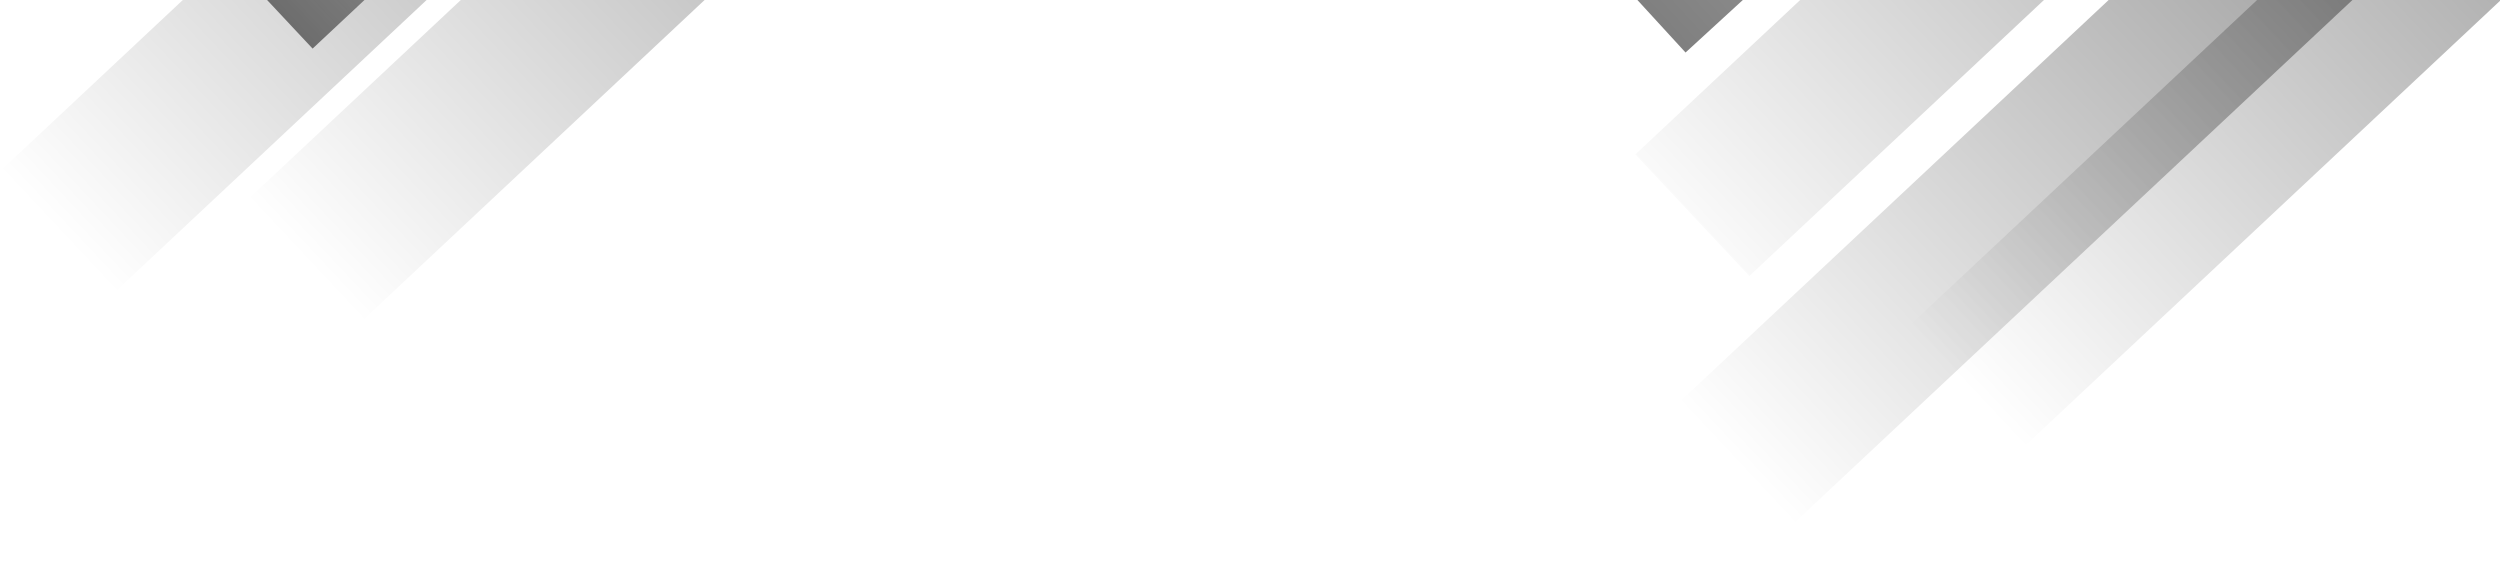 <svg class="bg-decoration__svg color-contrast-higher opacity-40%" viewBox="0 0 1920 450" fill="none">
            <rect opacity="0.5" x="610.131" y="-440" width="128" height="836.003" transform="rotate(46.871 610.131 -440)"
                fill="url(#bg-decoration-v1-fx-5-linear-1)" />
            <rect opacity="0.5" x="1899.13" y="-262" width="128" height="836.003" transform="rotate(46.871 1899.13 -262)"
                fill="url(#bg-decoration-v1-fx-5-linear-2)" />
            <rect opacity="0.5" x="2076.13" y="-321" width="128" height="836.003" transform="rotate(46.871 2076.13 -321)"
                fill="url(#bg-decoration-v1-fx-5-linear-3)" />
            <rect opacity="0.5" x="1294.5" y="40.331" width="128" height="836.003"
                transform="rotate(-132.518 1294.5 40.331)" fill="url(#bg-decoration-v1-fx-5-linear-4)" />
            <rect opacity="0.5" x="1866.13" y="-453" width="128" height="836.003" transform="rotate(46.871 1866.13 -453)"
                fill="url(#bg-decoration-v1-fx-5-linear-5)" />
            <rect opacity="0.5" x="800.131" y="-418" width="128" height="836.003" transform="rotate(46.871 800.131 -418)"
                fill="url(#bg-decoration-v1-fx-5-linear-5)" />
            <rect opacity="0.5" x="436.448" y="-251" width="76.173" height="340.424" transform="rotate(46.871 436.448 -251)"
                fill="url(#bg-decoration-v1-fx-5-linear-7)" />
            <defs>
                <linearGradient id="bg-decoration-v1-fx-5-linear-1" x1="674.131" y1="-440" x2="674.131" y2="396.003"
                gradientUnits="userSpaceOnUse">
                <stop stop-color="currentColor" />
                <stop offset="1" stop-color="currentColor" stop-opacity="0" />
                </linearGradient>
                <linearGradient id="bg-decoration-v1-fx-5-linear-2" x1="1963.13" y1="-262" x2="1963.13" y2="574.003"
                gradientUnits="userSpaceOnUse">
                <stop stop-color="currentColor" />
                <stop offset="1" stop-color="currentColor" stop-opacity="0" />
                </linearGradient>
                <linearGradient id="bg-decoration-v1-fx-5-linear-3" x1="2140.13" y1="-321" x2="2140.13" y2="515.003"
                gradientUnits="userSpaceOnUse">
                <stop stop-color="currentColor" />
                <stop offset="1" stop-color="currentColor" stop-opacity="0" />
                </linearGradient>
                <linearGradient id="bg-decoration-v1-fx-5-linear-4" x1="1358.5" y1="40.331" x2="1358.5" y2="876.334"
                gradientUnits="userSpaceOnUse">
                <stop stop-color="currentColor" />
                <stop offset="1" stop-color="currentColor" stop-opacity="0" />
                </linearGradient>
                <linearGradient id="bg-decoration-v1-fx-5-linear-5" x1="1930.13" y1="-453" x2="1930.13" y2="383.003"
                gradientUnits="userSpaceOnUse">
                <stop stop-color="currentColor" />
                <stop offset="1" stop-color="currentColor" stop-opacity="0" />
                </linearGradient>
                <linearGradient id="bg-decoration-v1-fx-5-linear-5" x1="864.131" y1="-418" x2="864.131" y2="418.003"
                gradientUnits="userSpaceOnUse">
                <stop stop-color="currentColor" />
                <stop offset="1" stop-color="currentColor" stop-opacity="0" />
                </linearGradient>
                <linearGradient id="bg-decoration-v1-fx-5-linear-7" x1="474.534" y1="-251" x2="474.534" y2="89.424"
                gradientUnits="userSpaceOnUse">
                <stop stop-color="currentColor" stop-opacity="0" />
                <stop offset="1" stop-color="currentColor" />
                </linearGradient>
            </defs>
            </svg>